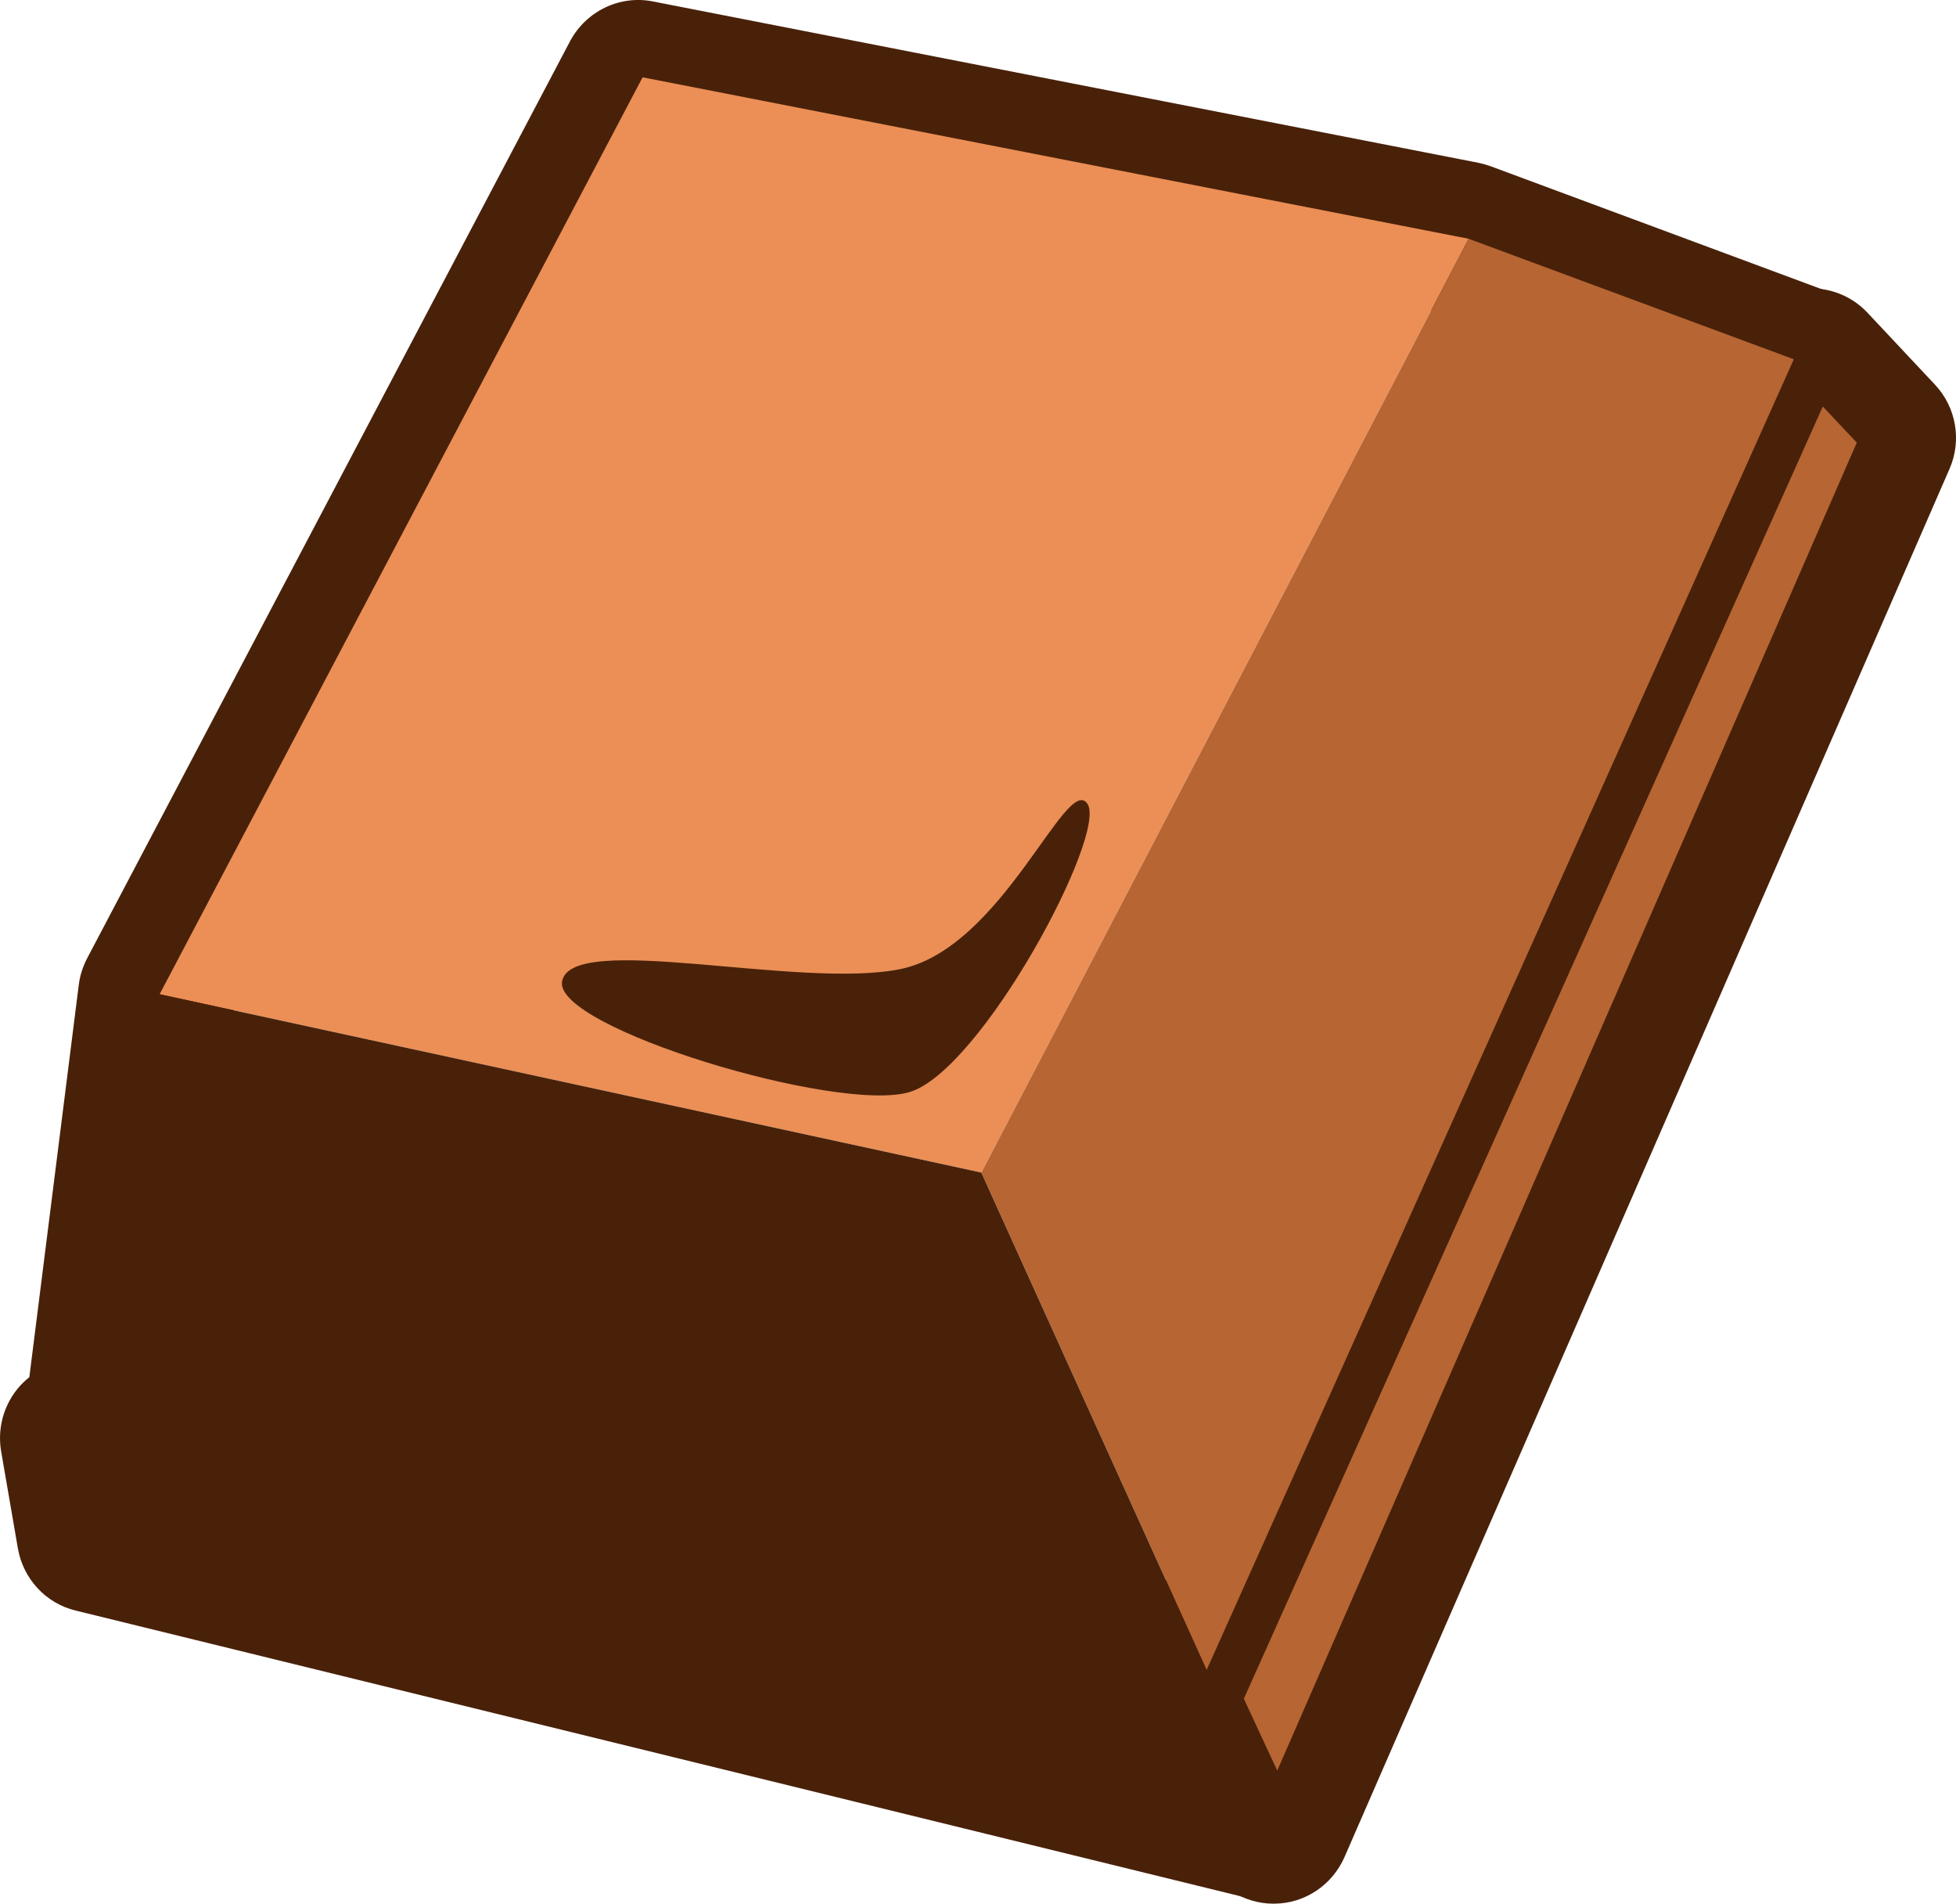 <?xml version="1.0" encoding="UTF-8"?>
<svg id="Calque_1" data-name="Calque 1" xmlns="http://www.w3.org/2000/svg" viewBox="0 0 876.43 852.8">
  <defs>
    <style>
      .cls-1 {
        fill: #492109;
      }

      .cls-2 {
        fill: #eb8f56;
      }

      .cls-3 {
        fill: #b66533;
      }
    </style>
  </defs>
  <path class="cls-1" d="m540.31,786.25c-2.43,0-4.99-.26-7.55-.77l-495.41-110.29c-17.41-3.85-29.05-20.39-26.75-38.08l24.7-195.95c.51-4.1,1.79-8.08,3.71-11.8L255.42,18.47c7.17-13.47,22.27-20.77,37.11-17.83l370.12,72.33c1.79.38,3.58.9,5.37,1.54l153.71,57.07c8.96,3.33,16.25,10.26,19.96,19.24,3.71,8.85,3.46,18.98-.51,27.7l-269.4,587.6c-5.76,12.44-18.17,20.13-31.48,20.13Zm-457.15-171.84l437.44,97.34,242.27-528.35-116.08-43.09-342.22-66.81L103.13,456.03l-19.97,158.37Z"/>
  <path class="cls-1" d="m570.64,852.8c-13.44,0-25.6-7.82-31.36-20.01l-26.62-57.06c-4.22-9.1-4.35-19.62-.26-28.85L780.02,149.66c4.74-10.52,14.46-18.08,25.85-20.01,11.39-1.92,23.04,2.05,30.85,10.39l30.33,32.32c9.47,10.13,12.03,24.88,6.53,37.57l-271.19,622.09c-5.51,12.44-17.66,20.65-31.23,20.77h-.51Z"/>
  <path class="cls-1" d="m569.74,851.9c-2.69,0-5.5-.39-8.19-1.03L33.89,721.49c-13.31-3.21-23.42-14.11-25.85-27.7l-7.55-43.73c-1.92-11.41,1.92-23.08,10.24-31.03,8.32-7.95,20.22-11.16,31.48-8.59l508.59,116.06c10.37,2.31,19.07,9.49,23.68,19.11l26.62,57.07c5.63,12.05,3.84,26.29-4.61,36.55-6.66,8.08-16.51,12.7-26.75,12.7Z"/>
  <path class="cls-2" d="m287.93,34.63l370.12,72.33-218.33,418.32-368.2-79.89L287.93,34.63Z"/>
  <path class="cls-3" d="m542.23,751.62l-102.51-226.34,218.33-418.32,153.7,56.94-269.53,587.72Z"/>
  <path class="cls-1" d="m46.81,641.34l24.7-195.95,368.2,79.89,102.51,226.34-495.41-110.29Z"/>
  <path class="cls-1" d="m251.84,439.74c-3.46,20.65,123.37,58.99,155.62,49.5,32.25-9.49,89.2-116.06,79.73-129.27-9.47-13.34-38.01,64.63-83.57,74.12-45.43,9.36-147.95-17.19-151.78,5.64Z"/>
  <path class="cls-3" d="m813.67,163.9l30.33,32.44-271.45,621.84-26.49-57.07L813.67,163.9Z"/>
  <path class="cls-1" d="m572.56,828.44c-3.97,0-7.55-2.31-9.21-5.9l-26.62-57.06c-1.28-2.69-1.28-5.77,0-8.59L804.33,159.67c1.41-3.08,4.22-5.39,7.68-5.9,3.33-.51,6.78.64,9.21,3.08l30.33,32.32c2.82,2.95,3.58,7.44,1.92,11.16l-271.45,621.96c-1.66,3.72-5.25,6.15-9.47,6.15q.13,0,0,0Zm-15.23-67.45l14.97,32.19L831.98,198.27l-15.23-16.16-259.42,578.88Z"/>
  <path class="cls-1" d="m44,687.89l527.66,129.39-26.62-57.07-508.59-116.06,7.55,43.73Z"/>
  <path class="cls-1" d="m571.66,824.33c-.51,0-1.15-.13-1.66-.26L42.34,694.81c-2.69-.64-4.74-2.82-5.25-5.64l-7.55-43.73c-.38-2.31.38-4.74,2.05-6.28,1.66-1.67,4.1-2.31,6.4-1.8l508.6,116.06c2.17.51,3.84,1.92,4.86,3.85l26.62,57.07c1.15,2.44.77,5.39-.9,7.44-1.41,1.54-3.45,2.57-5.5,2.57ZM50.14,682.11l508.85,124.78-18.94-40.65-495.03-112.85,5.12,28.72Z"/>
</svg>